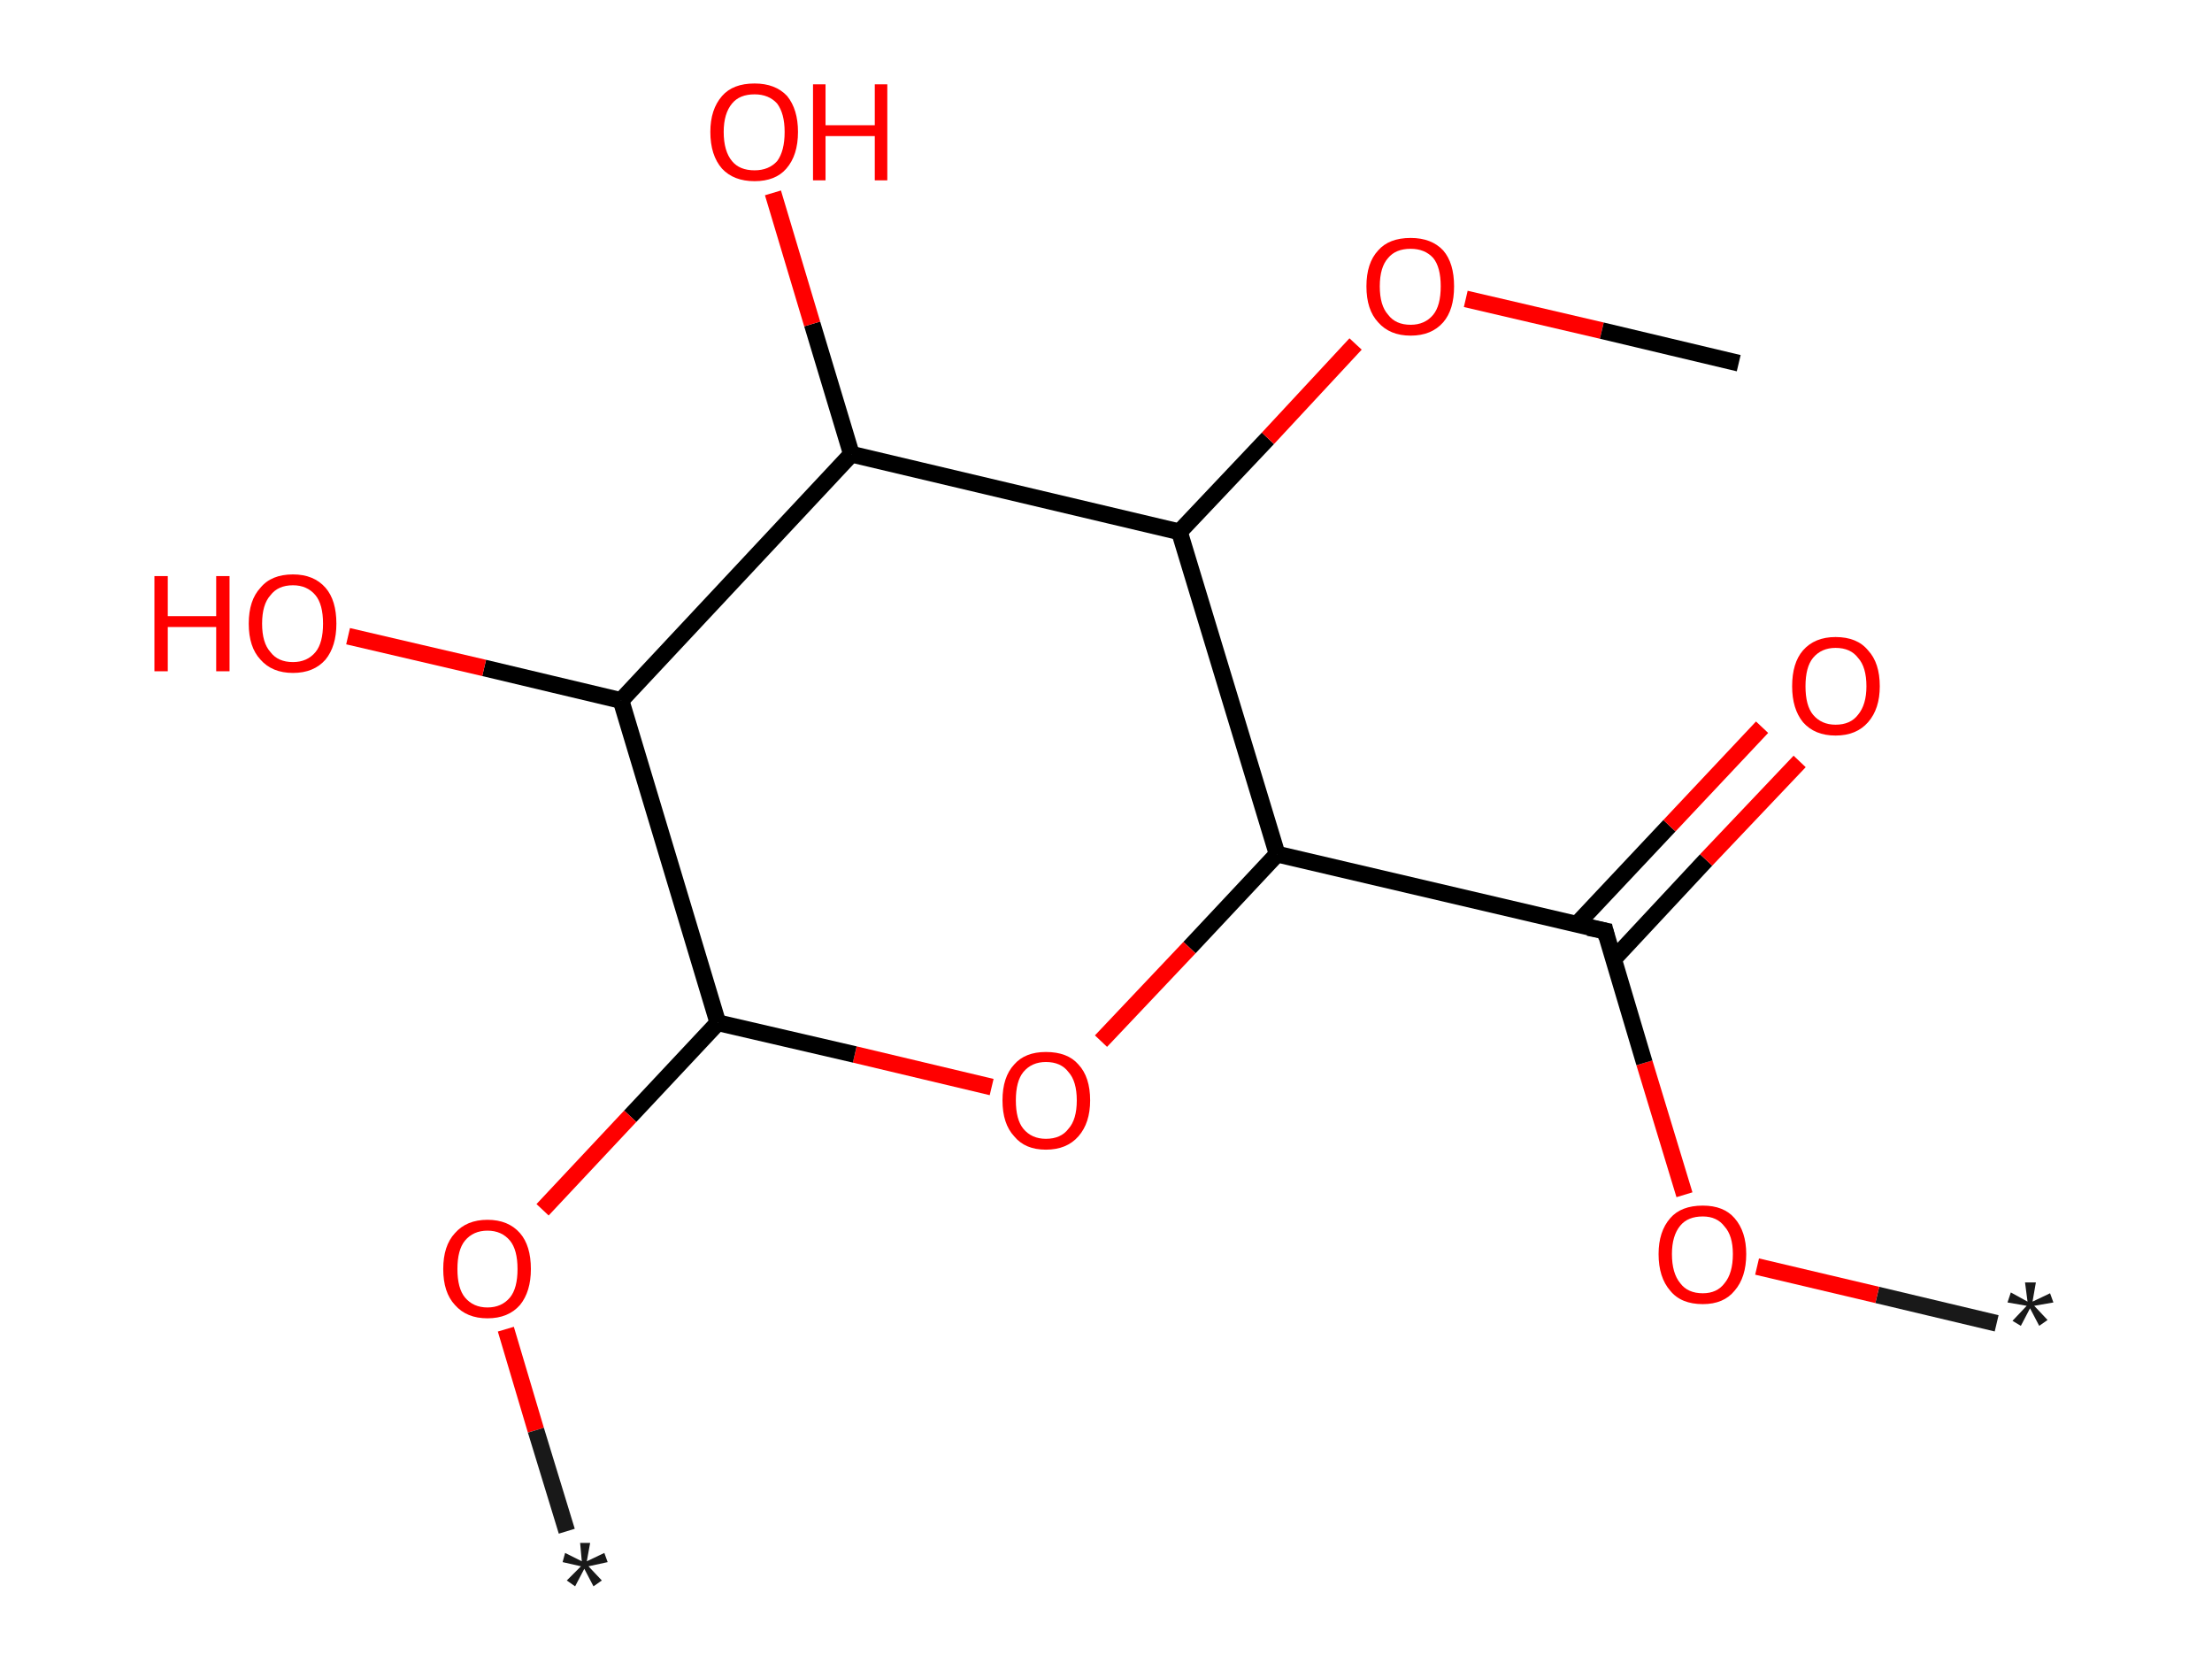 <?xml version='1.0' encoding='ASCII' standalone='yes'?>
<svg xmlns="http://www.w3.org/2000/svg" xmlns:rdkit="http://www.rdkit.org/xml" xmlns:xlink="http://www.w3.org/1999/xlink" version="1.1" baseProfile="full" xml:space="preserve" width="265px" height="200px" viewBox="0 0 265 200">
<!-- END OF HEADER -->
<rect style="opacity:1.0;fill:#FFFFFF;stroke:none" width="265.0" height="200.0" x="0.0" y="0.0"> </rect>
<path class="bond-0 atom-0 atom-1" d="M 239.2,158.5 L 224.9,155.1" style="fill:none;fill-rule:evenodd;stroke:#191919;stroke-width:2.0px;stroke-linecap:butt;stroke-linejoin:miter;stroke-opacity:1"/>
<path class="bond-0 atom-0 atom-1" d="M 224.9,155.1 L 210.5,151.7" style="fill:none;fill-rule:evenodd;stroke:#FF0000;stroke-width:2.0px;stroke-linecap:butt;stroke-linejoin:miter;stroke-opacity:1"/>
<path class="bond-1 atom-1 atom-2" d="M 201.8,143.1 L 197.0,127.3" style="fill:none;fill-rule:evenodd;stroke:#FF0000;stroke-width:2.0px;stroke-linecap:butt;stroke-linejoin:miter;stroke-opacity:1"/>
<path class="bond-1 atom-1 atom-2" d="M 197.0,127.3 L 192.3,111.5" style="fill:none;fill-rule:evenodd;stroke:#000000;stroke-width:2.0px;stroke-linecap:butt;stroke-linejoin:miter;stroke-opacity:1"/>
<path class="bond-2 atom-2 atom-3" d="M 193.3,114.9 L 204.4,103.0" style="fill:none;fill-rule:evenodd;stroke:#000000;stroke-width:2.0px;stroke-linecap:butt;stroke-linejoin:miter;stroke-opacity:1"/>
<path class="bond-2 atom-2 atom-3" d="M 204.4,103.0 L 215.6,91.2" style="fill:none;fill-rule:evenodd;stroke:#FF0000;stroke-width:2.0px;stroke-linecap:butt;stroke-linejoin:miter;stroke-opacity:1"/>
<path class="bond-2 atom-2 atom-3" d="M 188.9,110.7 L 200.0,98.9" style="fill:none;fill-rule:evenodd;stroke:#000000;stroke-width:2.0px;stroke-linecap:butt;stroke-linejoin:miter;stroke-opacity:1"/>
<path class="bond-2 atom-2 atom-3" d="M 200.0,98.9 L 211.1,87.1" style="fill:none;fill-rule:evenodd;stroke:#FF0000;stroke-width:2.0px;stroke-linecap:butt;stroke-linejoin:miter;stroke-opacity:1"/>
<path class="bond-3 atom-2 atom-4" d="M 192.3,111.5 L 153.0,102.3" style="fill:none;fill-rule:evenodd;stroke:#000000;stroke-width:2.0px;stroke-linecap:butt;stroke-linejoin:miter;stroke-opacity:1"/>
<path class="bond-4 atom-4 atom-5" d="M 153.0,102.3 L 142.5,113.5" style="fill:none;fill-rule:evenodd;stroke:#000000;stroke-width:2.0px;stroke-linecap:butt;stroke-linejoin:miter;stroke-opacity:1"/>
<path class="bond-4 atom-4 atom-5" d="M 142.5,113.5 L 131.9,124.7" style="fill:none;fill-rule:evenodd;stroke:#FF0000;stroke-width:2.0px;stroke-linecap:butt;stroke-linejoin:miter;stroke-opacity:1"/>
<path class="bond-5 atom-5 atom-6" d="M 118.8,130.2 L 102.4,126.3" style="fill:none;fill-rule:evenodd;stroke:#FF0000;stroke-width:2.0px;stroke-linecap:butt;stroke-linejoin:miter;stroke-opacity:1"/>
<path class="bond-5 atom-5 atom-6" d="M 102.4,126.3 L 86.0,122.5" style="fill:none;fill-rule:evenodd;stroke:#000000;stroke-width:2.0px;stroke-linecap:butt;stroke-linejoin:miter;stroke-opacity:1"/>
<path class="bond-6 atom-6 atom-7" d="M 86.0,122.5 L 75.5,133.7" style="fill:none;fill-rule:evenodd;stroke:#000000;stroke-width:2.0px;stroke-linecap:butt;stroke-linejoin:miter;stroke-opacity:1"/>
<path class="bond-6 atom-6 atom-7" d="M 75.5,133.7 L 65.0,144.9" style="fill:none;fill-rule:evenodd;stroke:#FF0000;stroke-width:2.0px;stroke-linecap:butt;stroke-linejoin:miter;stroke-opacity:1"/>
<path class="bond-7 atom-7 atom-8" d="M 60.6,159.2 L 64.2,171.3" style="fill:none;fill-rule:evenodd;stroke:#FF0000;stroke-width:2.0px;stroke-linecap:butt;stroke-linejoin:miter;stroke-opacity:1"/>
<path class="bond-7 atom-7 atom-8" d="M 64.2,171.3 L 67.9,183.4" style="fill:none;fill-rule:evenodd;stroke:#191919;stroke-width:2.0px;stroke-linecap:butt;stroke-linejoin:miter;stroke-opacity:1"/>
<path class="bond-8 atom-6 atom-9" d="M 86.0,122.5 L 74.4,83.9" style="fill:none;fill-rule:evenodd;stroke:#000000;stroke-width:2.0px;stroke-linecap:butt;stroke-linejoin:miter;stroke-opacity:1"/>
<path class="bond-9 atom-9 atom-10" d="M 74.4,83.9 L 58.0,80.0" style="fill:none;fill-rule:evenodd;stroke:#000000;stroke-width:2.0px;stroke-linecap:butt;stroke-linejoin:miter;stroke-opacity:1"/>
<path class="bond-9 atom-9 atom-10" d="M 58.0,80.0 L 41.7,76.2" style="fill:none;fill-rule:evenodd;stroke:#FF0000;stroke-width:2.0px;stroke-linecap:butt;stroke-linejoin:miter;stroke-opacity:1"/>
<path class="bond-10 atom-9 atom-11" d="M 74.4,83.9 L 102.0,54.4" style="fill:none;fill-rule:evenodd;stroke:#000000;stroke-width:2.0px;stroke-linecap:butt;stroke-linejoin:miter;stroke-opacity:1"/>
<path class="bond-11 atom-11 atom-12" d="M 102.0,54.4 L 97.3,38.8" style="fill:none;fill-rule:evenodd;stroke:#000000;stroke-width:2.0px;stroke-linecap:butt;stroke-linejoin:miter;stroke-opacity:1"/>
<path class="bond-11 atom-11 atom-12" d="M 97.3,38.8 L 92.6,23.1" style="fill:none;fill-rule:evenodd;stroke:#FF0000;stroke-width:2.0px;stroke-linecap:butt;stroke-linejoin:miter;stroke-opacity:1"/>
<path class="bond-12 atom-11 atom-13" d="M 102.0,54.4 L 141.3,63.7" style="fill:none;fill-rule:evenodd;stroke:#000000;stroke-width:2.0px;stroke-linecap:butt;stroke-linejoin:miter;stroke-opacity:1"/>
<path class="bond-13 atom-13 atom-14" d="M 141.3,63.7 L 151.9,52.5" style="fill:none;fill-rule:evenodd;stroke:#000000;stroke-width:2.0px;stroke-linecap:butt;stroke-linejoin:miter;stroke-opacity:1"/>
<path class="bond-13 atom-13 atom-14" d="M 151.9,52.5 L 162.4,41.2" style="fill:none;fill-rule:evenodd;stroke:#FF0000;stroke-width:2.0px;stroke-linecap:butt;stroke-linejoin:miter;stroke-opacity:1"/>
<path class="bond-14 atom-14 atom-15" d="M 175.6,35.8 L 191.9,39.6" style="fill:none;fill-rule:evenodd;stroke:#FF0000;stroke-width:2.0px;stroke-linecap:butt;stroke-linejoin:miter;stroke-opacity:1"/>
<path class="bond-14 atom-14 atom-15" d="M 191.9,39.6 L 208.3,43.5" style="fill:none;fill-rule:evenodd;stroke:#000000;stroke-width:2.0px;stroke-linecap:butt;stroke-linejoin:miter;stroke-opacity:1"/>
<path class="bond-15 atom-13 atom-4" d="M 141.3,63.7 L 153.0,102.3" style="fill:none;fill-rule:evenodd;stroke:#000000;stroke-width:2.0px;stroke-linecap:butt;stroke-linejoin:miter;stroke-opacity:1"/>
<path d="M 192.5,112.3 L 192.3,111.5 L 190.3,111.1" style="fill:none;stroke:#000000;stroke-width:2.0px;stroke-linecap:butt;stroke-linejoin:miter;stroke-opacity:1;"/>
<path class="atom-0" d="M 241.1 158.2 L 242.8 156.4 L 240.5 156.0 L 240.9 154.8 L 242.9 155.9 L 242.6 153.6 L 243.9 153.6 L 243.5 155.9 L 245.6 154.9 L 246.0 156.0 L 243.7 156.4 L 245.3 158.1 L 244.3 158.8 L 243.2 156.7 L 242.1 158.8 L 241.1 158.2 " fill="#191919"/>
<path class="atom-1" d="M 198.7 150.2 Q 198.7 147.5, 200.1 145.9 Q 201.4 144.4, 204.0 144.4 Q 206.5 144.4, 207.8 145.9 Q 209.2 147.5, 209.2 150.2 Q 209.2 153.0, 207.8 154.6 Q 206.5 156.2, 204.0 156.2 Q 201.4 156.2, 200.1 154.6 Q 198.7 153.0, 198.7 150.2 M 204.0 154.9 Q 205.7 154.9, 206.6 153.7 Q 207.6 152.5, 207.6 150.2 Q 207.6 148.0, 206.6 146.9 Q 205.7 145.7, 204.0 145.7 Q 202.2 145.7, 201.3 146.8 Q 200.3 148.0, 200.3 150.2 Q 200.3 152.5, 201.3 153.7 Q 202.2 154.9, 204.0 154.9 " fill="#FF0000"/>
<path class="atom-3" d="M 214.7 82.2 Q 214.7 79.4, 216.0 77.9 Q 217.4 76.3, 219.9 76.3 Q 222.5 76.3, 223.8 77.9 Q 225.2 79.4, 225.2 82.2 Q 225.2 84.9, 223.8 86.5 Q 222.4 88.1, 219.9 88.1 Q 217.4 88.1, 216.0 86.5 Q 214.7 84.9, 214.7 82.2 M 219.9 86.8 Q 221.7 86.8, 222.6 85.6 Q 223.6 84.4, 223.6 82.2 Q 223.6 79.9, 222.6 78.8 Q 221.7 77.6, 219.9 77.6 Q 218.2 77.6, 217.2 78.8 Q 216.3 79.9, 216.3 82.2 Q 216.3 84.5, 217.2 85.6 Q 218.2 86.8, 219.9 86.8 " fill="#FF0000"/>
<path class="atom-5" d="M 120.1 131.8 Q 120.1 129.0, 121.5 127.5 Q 122.8 126.0, 125.3 126.0 Q 127.9 126.0, 129.2 127.5 Q 130.6 129.0, 130.6 131.8 Q 130.6 134.5, 129.2 136.1 Q 127.8 137.7, 125.3 137.7 Q 122.8 137.7, 121.5 136.1 Q 120.1 134.6, 120.1 131.8 M 125.3 136.4 Q 127.1 136.4, 128.0 135.2 Q 129.0 134.1, 129.0 131.8 Q 129.0 129.5, 128.0 128.4 Q 127.1 127.2, 125.3 127.2 Q 123.6 127.2, 122.6 128.4 Q 121.7 129.5, 121.7 131.8 Q 121.7 134.1, 122.6 135.2 Q 123.6 136.4, 125.3 136.4 " fill="#FF0000"/>
<path class="atom-7" d="M 53.1 152.0 Q 53.1 149.2, 54.5 147.7 Q 55.9 146.1, 58.4 146.1 Q 60.9 146.1, 62.3 147.7 Q 63.6 149.2, 63.6 152.0 Q 63.6 154.7, 62.3 156.3 Q 60.9 157.9, 58.4 157.9 Q 55.9 157.9, 54.5 156.3 Q 53.1 154.8, 53.1 152.0 M 58.4 156.6 Q 60.1 156.6, 61.1 155.4 Q 62.0 154.3, 62.0 152.0 Q 62.0 149.7, 61.1 148.6 Q 60.1 147.4, 58.4 147.4 Q 56.7 147.4, 55.7 148.6 Q 54.8 149.7, 54.8 152.0 Q 54.8 154.3, 55.7 155.4 Q 56.7 156.6, 58.4 156.6 " fill="#FF0000"/>
<path class="atom-8" d="M 67.9 189.3 L 69.6 187.6 L 67.4 187.1 L 67.7 186.0 L 69.7 187.0 L 69.5 184.8 L 70.7 184.8 L 70.3 187.0 L 72.4 186.0 L 72.8 187.1 L 70.5 187.6 L 72.1 189.3 L 71.1 190.0 L 70.0 187.9 L 68.9 190.0 L 67.9 189.3 " fill="#191919"/>
<path class="atom-10" d="M 18.5 69.0 L 20.1 69.0 L 20.1 73.8 L 25.9 73.8 L 25.9 69.0 L 27.5 69.0 L 27.5 80.4 L 25.9 80.4 L 25.9 75.1 L 20.1 75.1 L 20.1 80.4 L 18.5 80.4 L 18.5 69.0 " fill="#FF0000"/>
<path class="atom-10" d="M 29.8 74.7 Q 29.8 71.9, 31.2 70.4 Q 32.5 68.8, 35.1 68.8 Q 37.6 68.8, 39.0 70.4 Q 40.3 71.9, 40.3 74.7 Q 40.3 77.4, 39.0 79.0 Q 37.6 80.6, 35.1 80.6 Q 32.6 80.6, 31.2 79.0 Q 29.8 77.5, 29.8 74.7 M 35.1 79.3 Q 36.8 79.3, 37.8 78.1 Q 38.7 77.0, 38.7 74.7 Q 38.7 72.4, 37.8 71.3 Q 36.8 70.1, 35.1 70.1 Q 33.3 70.1, 32.4 71.3 Q 31.4 72.4, 31.4 74.7 Q 31.4 77.0, 32.4 78.1 Q 33.3 79.3, 35.1 79.3 " fill="#FF0000"/>
<path class="atom-12" d="M 85.1 15.8 Q 85.1 13.1, 86.5 11.5 Q 87.8 10.0, 90.4 10.0 Q 92.9 10.0, 94.3 11.5 Q 95.6 13.1, 95.6 15.8 Q 95.6 18.6, 94.2 20.2 Q 92.9 21.7, 90.4 21.7 Q 87.9 21.7, 86.5 20.2 Q 85.1 18.6, 85.1 15.8 M 90.4 20.4 Q 92.1 20.4, 93.1 19.3 Q 94.0 18.1, 94.0 15.8 Q 94.0 13.6, 93.1 12.4 Q 92.1 11.3, 90.4 11.3 Q 88.6 11.3, 87.7 12.4 Q 86.7 13.6, 86.7 15.8 Q 86.7 18.1, 87.7 19.3 Q 88.6 20.4, 90.4 20.4 " fill="#FF0000"/>
<path class="atom-12" d="M 97.4 10.1 L 98.9 10.1 L 98.9 15.0 L 104.8 15.0 L 104.8 10.1 L 106.3 10.1 L 106.3 21.6 L 104.8 21.6 L 104.8 16.3 L 98.9 16.3 L 98.9 21.6 L 97.4 21.6 L 97.4 10.1 " fill="#FF0000"/>
<path class="atom-14" d="M 163.7 34.3 Q 163.7 31.5, 165.1 30.0 Q 166.4 28.5, 169.0 28.5 Q 171.5 28.5, 172.9 30.0 Q 174.2 31.5, 174.2 34.3 Q 174.2 37.1, 172.9 38.6 Q 171.5 40.2, 169.0 40.2 Q 166.5 40.2, 165.1 38.6 Q 163.7 37.1, 163.7 34.3 M 169.0 38.9 Q 170.7 38.9, 171.7 37.7 Q 172.6 36.6, 172.6 34.3 Q 172.6 32.0, 171.7 30.9 Q 170.7 29.8, 169.0 29.8 Q 167.2 29.8, 166.3 30.9 Q 165.3 32.0, 165.3 34.3 Q 165.3 36.6, 166.3 37.7 Q 167.2 38.9, 169.0 38.9 " fill="#FF0000"/>
</svg>
